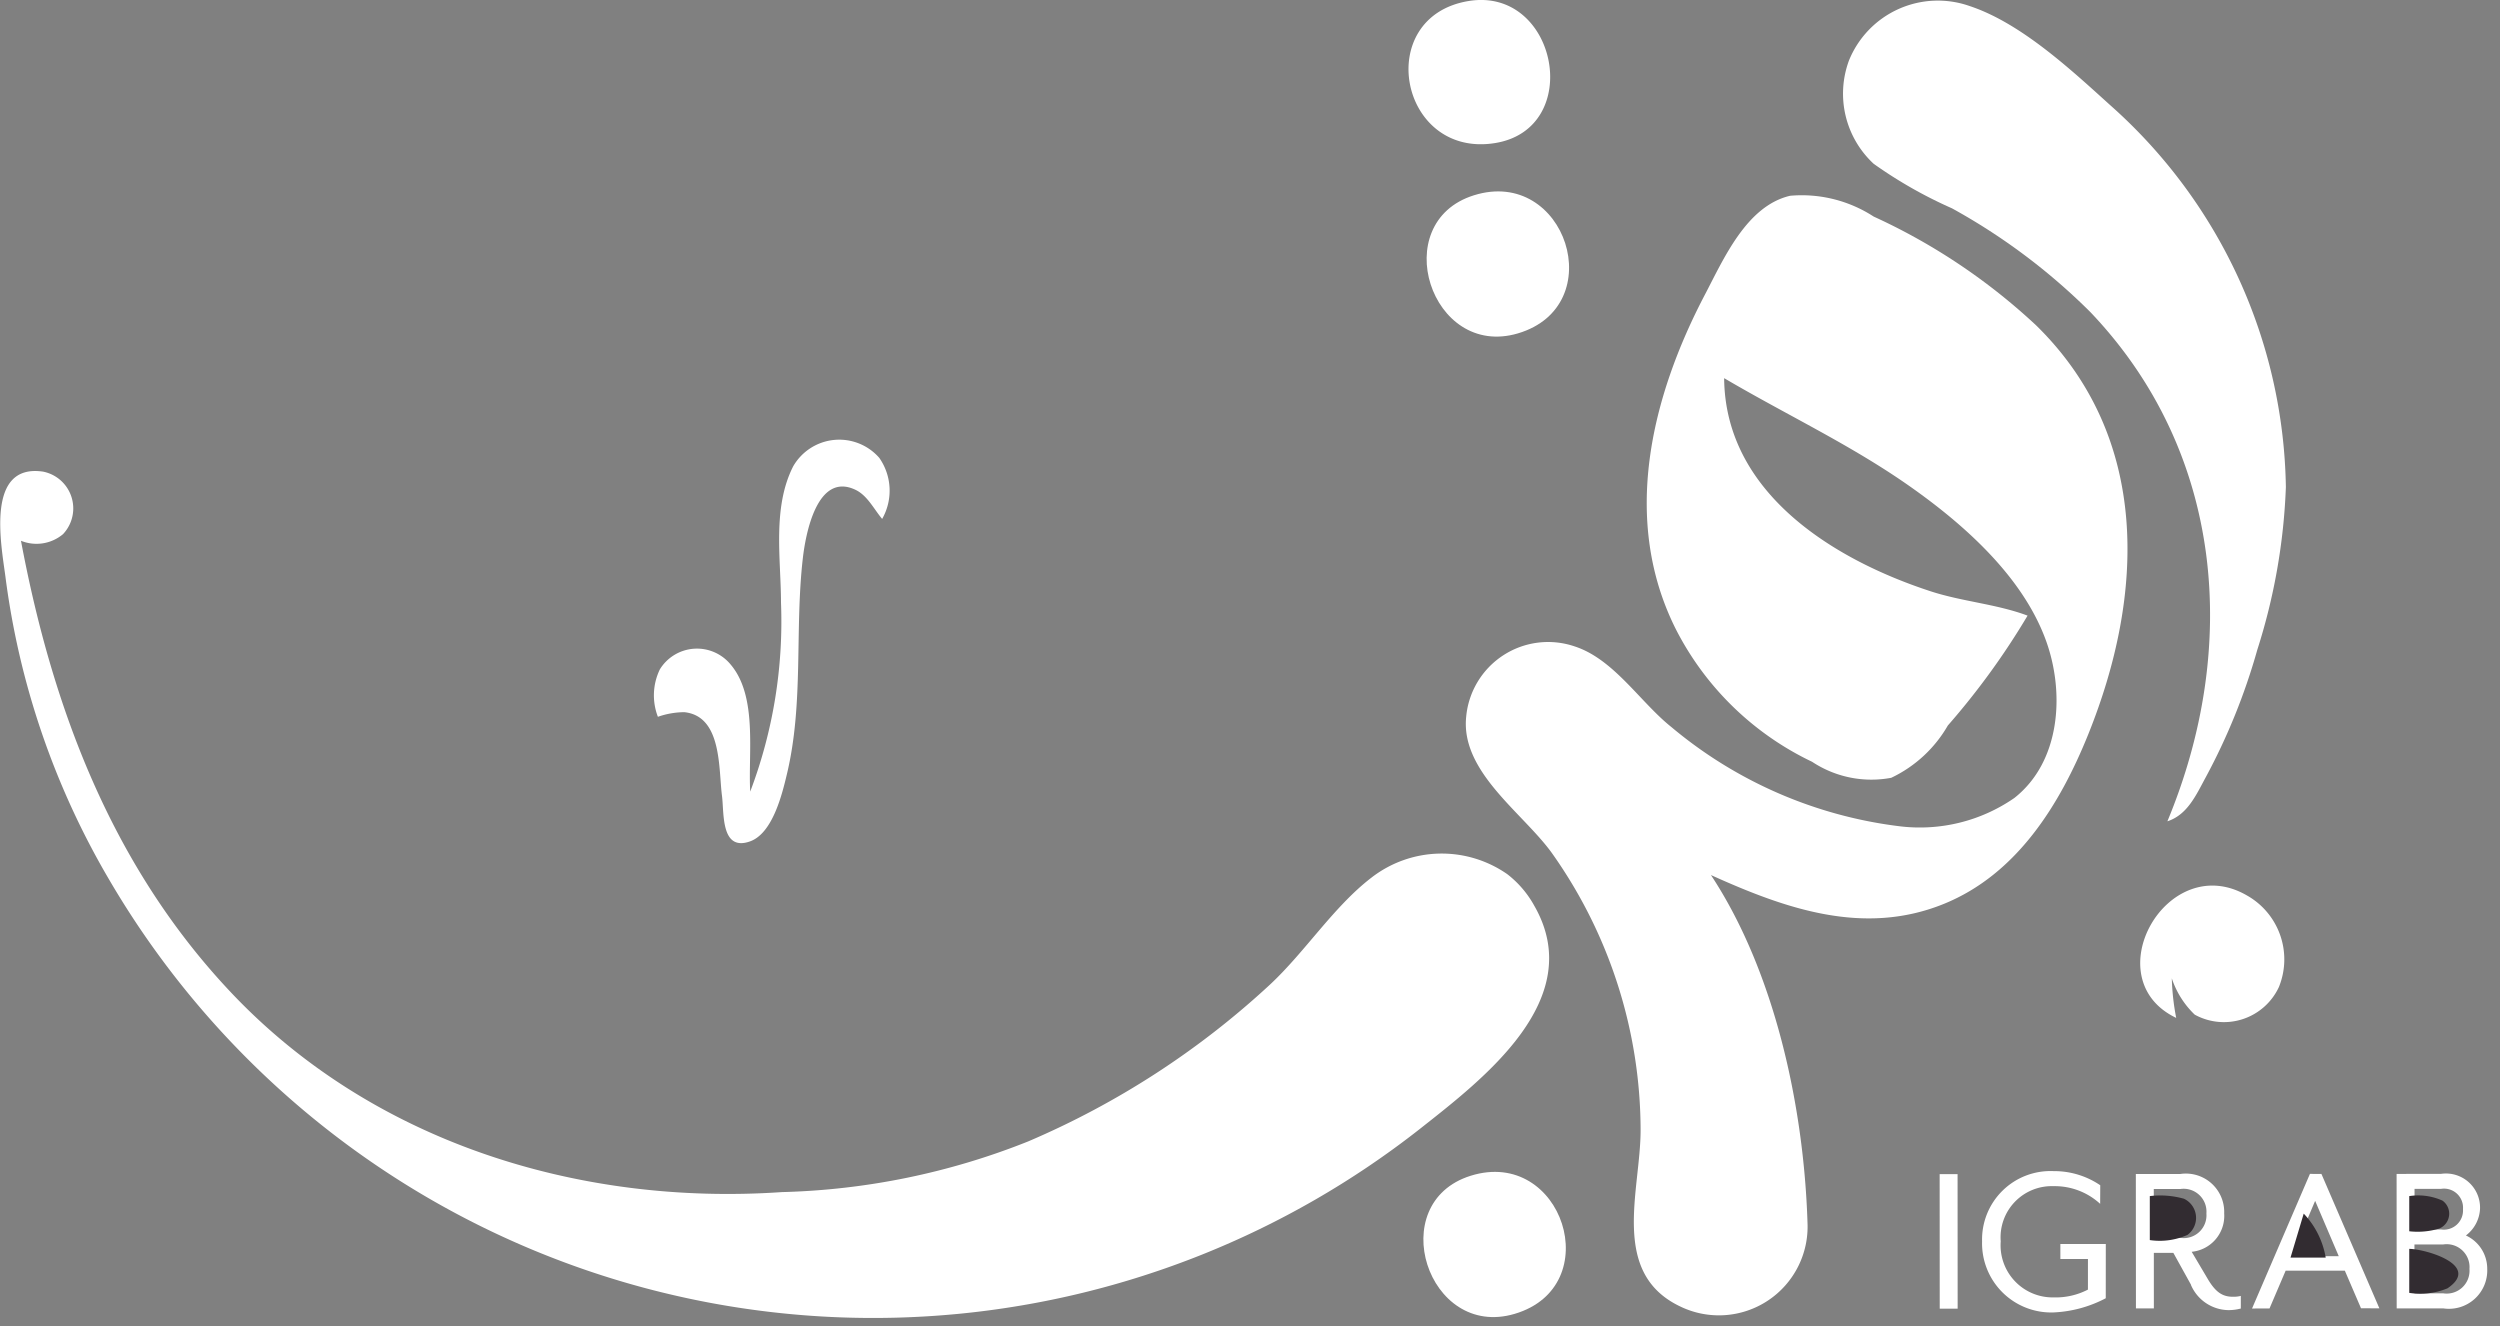<svg xmlns="http://www.w3.org/2000/svg" width="100" height="53.043" viewBox="0 0 100 53.043">
  <rect x="0" y="0" width="100" height="53.043" fill="#808080" stroke="none"/>
  <g id="Group_146" data-name="Group 146" transform="translate(-43.312 -52.302)">
    <g id="Group_41" data-name="Group 41" transform="translate(120.157 98.771)">
      <path id="Path_24" data-name="Path 24" d="M0,.1.71,0l.752,5.329-.71.1Z" transform="translate(0.755 0.397) rotate(8)" fill="#fff"/>
      <path id="Path_25" data-name="Path 25" d="M.032,3.212A2.737,2.737,0,0,1,2.473.032,3.276,3.276,0,0,1,4.4.332l.1.737A2.682,2.682,0,0,0,2.557.628,2.047,2.047,0,0,0,.77,3.108,2.084,2.084,0,0,0,3.178,5.034a2.809,2.809,0,0,0,1.315-.5L4.323,3.322l-1.092.154-.084-.594,1.8-.253.3,2.148a4.943,4.943,0,0,1-1.99.853A2.766,2.766,0,0,1,.032,3.212" transform="translate(2.854 0) rotate(8)" fill="#fff"/>
      <path id="Path_26" data-name="Path 26" d="M2.115,2.559a.914.914,0,0,0,.9-1.113A.915.915,0,0,0,1.843.623L.794.771l.273,1.936Zm.689,1.8-.88-1.169L1.152,3.3l.31,2.2-.71.1L0,.277,1.759.028A1.534,1.534,0,0,1,3.719,1.346a1.443,1.443,0,0,1-1.074,1.7l.792.992c.4.5.7.616,1.1.559a1.2,1.2,0,0,0,.3-.077l.07.5a1.952,1.952,0,0,1-.479.132A1.659,1.659,0,0,1,2.8,4.363" transform="translate(8.627 0.218) rotate(8)" fill="#fff"/>
      <path id="Path_27" data-name="Path 27" d="M3.144,3.161,1.9,1.1,1.28,3.424Zm-1.6-3.1L2,0,5.043,5l-.728.1-.85-1.4-2.344.33L.692,5.617,0,5.716Z" transform="translate(14.032 0.211) rotate(8)" fill="#fff"/>
      <path id="Path_28" data-name="Path 28" d="M2.515,4.745a.914.914,0,0,0,.9-1.114.915.915,0,0,0-1.176-.822L1.1,2.97l.273,1.936ZM2.069,2.227A.767.767,0,0,0,2.826,1.3.761.761,0,0,0,1.843.619L.794.767l.226,1.608ZM0,.274,1.759.025A1.364,1.364,0,0,1,3.5,1.2a1.421,1.421,0,0,1-.412,1.127,1.461,1.461,0,0,1,1.03,1.2A1.533,1.533,0,0,1,2.6,5.341L.752,5.6Z" transform="translate(19.057 0.216) rotate(8)" fill="#fff"/>
    </g>
    <path id="Path_51" data-name="Path 51" d="M354.8,2.279c-3.824.64-2.761,6.283,1.055,5.682,3.605-.567,2.508-6.279-1.055-5.682m27.968,32.808c.8-.264,1.143-1.047,1.529-1.759a25,25,0,0,0,2.063-5.1,24.276,24.276,0,0,0,1.143-6.508,20.839,20.839,0,0,0-7.022-15.273c-1.578-1.426-3.575-3.29-5.629-3.97a3.835,3.835,0,0,0-4.826,2.181,3.823,3.823,0,0,0,.989,4.13,17.848,17.848,0,0,0,3.134,1.782,24.735,24.735,0,0,1,5.527,4.143C385.037,20.33,385.651,28.142,382.764,35.087Z" transform="translate(-252.756 50.066)" fill="#fff"/>
    <path id="Path_53" data-name="Path 53" d="M353,11l.176.176L353,11m1.231,3.87.176.176-.176-.176m28.672.879.176.176Z" transform="translate(-253.247 42.843)" fill="#810181"/>
    <path id="Path_54" data-name="Path 54" d="M466,44l.176.176L466,44m.352.176.176.176Z" transform="translate(-345.934 15.648)" fill="#4f115f"/>
    <path id="Path_55" data-name="Path 55" d="M354.147,45.922c-3.476,1.09-1.724,6.553,1.759,5.524C359.627,50.347,357.821,44.77,354.147,45.922Z" transform="translate(-251.88 14.192)" fill="#fff"/>
    <path id="Path_78" data-name="Path 78" d="M354.147,45.922c-3.476,1.09-1.724,6.553,1.759,5.524C359.627,50.347,357.821,44.77,354.147,45.922Z" transform="translate(-252.01 53.411)" fill="#fff"/>
    <path id="Path_56" data-name="Path 56" d="M360,47l.176.176L360,47m19.7,0,.176.176L379.7,47m.352.176.176.176-.176-.176m.88.528.176.176Z" transform="translate(-258.514 13.176)" fill="#4f115f"/>
    <path id="Path_57" data-name="Path 57" d="M385.728,69.017c-1.242-.465-2.6-.558-3.87-.971-3.92-1.278-8.229-3.953-8.267-8.528,2.452,1.446,5.049,2.66,7.388,4.3,2.2,1.541,4.587,3.653,5.506,6.255.729,2.064.557,4.79-1.287,6.239a6.64,6.64,0,0,1-4.571,1.133,17.516,17.516,0,0,1-9.147-3.971c-1.254-1-2.3-2.717-3.87-3.226a3.291,3.291,0,0,0-4.338,2.816c-.226,2.208,2.274,3.844,3.431,5.453A19.2,19.2,0,0,1,370.249,89.6c0,2.4-1.237,5.709,1.583,7.05a3.548,3.548,0,0,0,5.093-3.356c-.146-4.62-1.3-10.014-3.862-13.9,2.971,1.344,6.115,2.458,9.323,1.151,2.921-1.189,4.639-3.977,5.769-6.78,2.253-5.587,2.5-11.863-2.078-16.352a24.367,24.367,0,0,0-6.506-4.359,5.277,5.277,0,0,0-3.342-.831c-1.741.407-2.65,2.51-3.406,3.952-2.155,4.111-3.354,9.006-1.173,13.368a11.828,11.828,0,0,0,5.458,5.32,4.292,4.292,0,0,0,3.166.641,5.164,5.164,0,0,0,2.264-2.091A29.789,29.789,0,0,0,385.728,69.017Z" transform="translate(-261.313 7.91)" fill="#fff"/>
    <path id="Path_58" data-name="Path 58" d="M484,54l.176.176Z" transform="translate(-360.822 7.407)" fill="#4f115f"/>
    <path id="Path_59" data-name="Path 59" d="M352,57l.176.176L352,57m32.541.176.176.176Z" transform="translate(-252.423 4.935)" fill="#810181"/>
    <path id="Path_60" data-name="Path 60" d="M376.978,61l.176.176L376.978,61M352,61.879l.176.176L352,61.879m33.421.352.176.176-.176-.176m-6.332.528.176.176-.176-.176m-16.007,1.407.176.176Z" transform="translate(-252.423 1.432)" fill="#4f115f"/>
    <path id="Path_61" data-name="Path 61" d="M498,88l.176.176Z" transform="translate(-372.741 -20.896)" fill="#810181"/>
    <path id="Path_62" data-name="Path 62" d="M549,90l.176.176Z" transform="translate(-414.771 -22.551)" fill="#4f115f"/>
    <path id="Path_63" data-name="Path 63" d="M176.954,119.045c-.088-1.532.3-3.8-.779-5.078a1.743,1.743,0,0,0-2.834.186,2.383,2.383,0,0,0-.08,1.9,3.258,3.258,0,0,1,1.056-.185c1.517.158,1.366,2.268,1.508,3.351.088.673-.056,2.226,1.112,1.821.909-.315,1.29-1.876,1.486-2.7.678-2.849.306-5.738.634-8.619.11-.969.565-3.47,2.1-2.751.484.227.743.776,1.074,1.168a2.287,2.287,0,0,0-.115-2.443,2.126,2.126,0,0,0-3.444.34c-.838,1.652-.49,3.684-.487,5.445A19.206,19.206,0,0,1,176.954,119.045Z" transform="translate(-103.633 -35.079)" fill="#fff"/>
    <path id="Path_64" data-name="Path 64" d="M425,111l.176.176Z" transform="translate(-312.005 -39.927)" fill="#4f115f"/>
    <path id="Path_65" data-name="Path 65" d="M22.1,117.9a1.648,1.648,0,0,0,1.683-.266,1.5,1.5,0,0,0-.8-2.5c-2.293-.335-1.681,2.879-1.508,4.178a31.933,31.933,0,0,0,4.149,12.137,35.4,35.4,0,0,0,52.416,9.989c2.569-2.026,6.735-5.2,4.595-8.934a4.065,4.065,0,0,0-1.084-1.269,4.584,4.584,0,0,0-5.439.145c-1.507,1.159-2.646,2.964-4.053,4.274a33.662,33.662,0,0,1-9.674,6.273,28.5,28.5,0,0,1-9.85,2.026c-8.144.558-16.479-2.02-22.148-8.107C25.7,130.825,23.344,124.533,22.1,117.9Z" transform="translate(22.051 -43.967)" fill="#fff"/>
    <path id="Path_66" data-name="Path 66" d="M472,124l.176.176Z" transform="translate(-350.893 -50.683)" fill="#4f115f"/>
    <path id="Path_67" data-name="Path 67" d="M201,134l.176.176Z" transform="translate(-126.666 -58.957)" fill="#810181"/>
    <path id="Path_69" data-name="Path 69" d="M30.352,160l.176.176L30.352,160m.7,2.111.176.176-.176-.176M30,162.463l.176.176L30,162.463m68.425,1.055.176.176Z" transform="translate(14.849 -80.507)" fill="#810181"/>
    <path id="Path_70" data-name="Path 70" d="M418,206l.176.176Z" transform="translate(-306.213 -118.531)" fill="#010101"/>
    <path id="Path_71" data-name="Path 71" d="M520.257,213.2a9.625,9.625,0,0,1-.176-1.583,3.559,3.559,0,0,0,.917,1.453,2.426,2.426,0,0,0,3.365-1.1,2.935,2.935,0,0,0-1.293-3.677C519.882,206.467,516.985,211.637,520.257,213.2Z" transform="translate(-389.897 -120.182)" fill="#fff"/>
    <path id="Path_72" data-name="Path 72" d="M51,216l.176.176L51,216m60.334,1.055.176.176Z" transform="translate(-2.457 -126.819)" fill="#4f115f"/>
    <path id="Path_73" data-name="Path 73" d="M70,230l.176.176Z" transform="translate(-18.115 -138.389)" fill="#810181"/>
    <path id="Path_74" data-name="Path 74" d="M142.353,230l.176.176-.176-.176m.352,1.231.176.176-.176-.176M88,232.99l.176.176L88,232.99m55.233,1.055.176.176-.176-.176m-51.187,1.583.176.176Z" transform="translate(-32.948 -138.477)" fill="#4f115f"/>
    <path id="Path_75" data-name="Path 75" d="M438,266l.176.176Z" transform="translate(-322.761 -168.316)" fill="#810181"/>
    <path id="Path_77" data-name="Path 77" d="M521,279.929v1.759a2.718,2.718,0,0,0,1.507-.207.847.847,0,0,0-.14-1.446,3.48,3.48,0,0,0-1.367-.106m10.378,0v1.407a2.975,2.975,0,0,0,1.191-.106.642.642,0,0,0,.138-1.12,2.36,2.36,0,0,0-1.328-.181m-4.222.7-.528,1.759h1.407a3.38,3.38,0,0,0-.88-1.759m4.222,1.407V283.8a2.856,2.856,0,0,0,1.527-.181C534.277,282.694,532.033,282.046,531.378,282.04Z" transform="translate(-391.696 -179.783)" fill="#322c31"/>
    <path id="Path_68" data-name="Path 68" d="M29,149l.176.176Z" transform="translate(15.674 -71.368)" fill="#4f115f"/>
  </g>
</svg>

